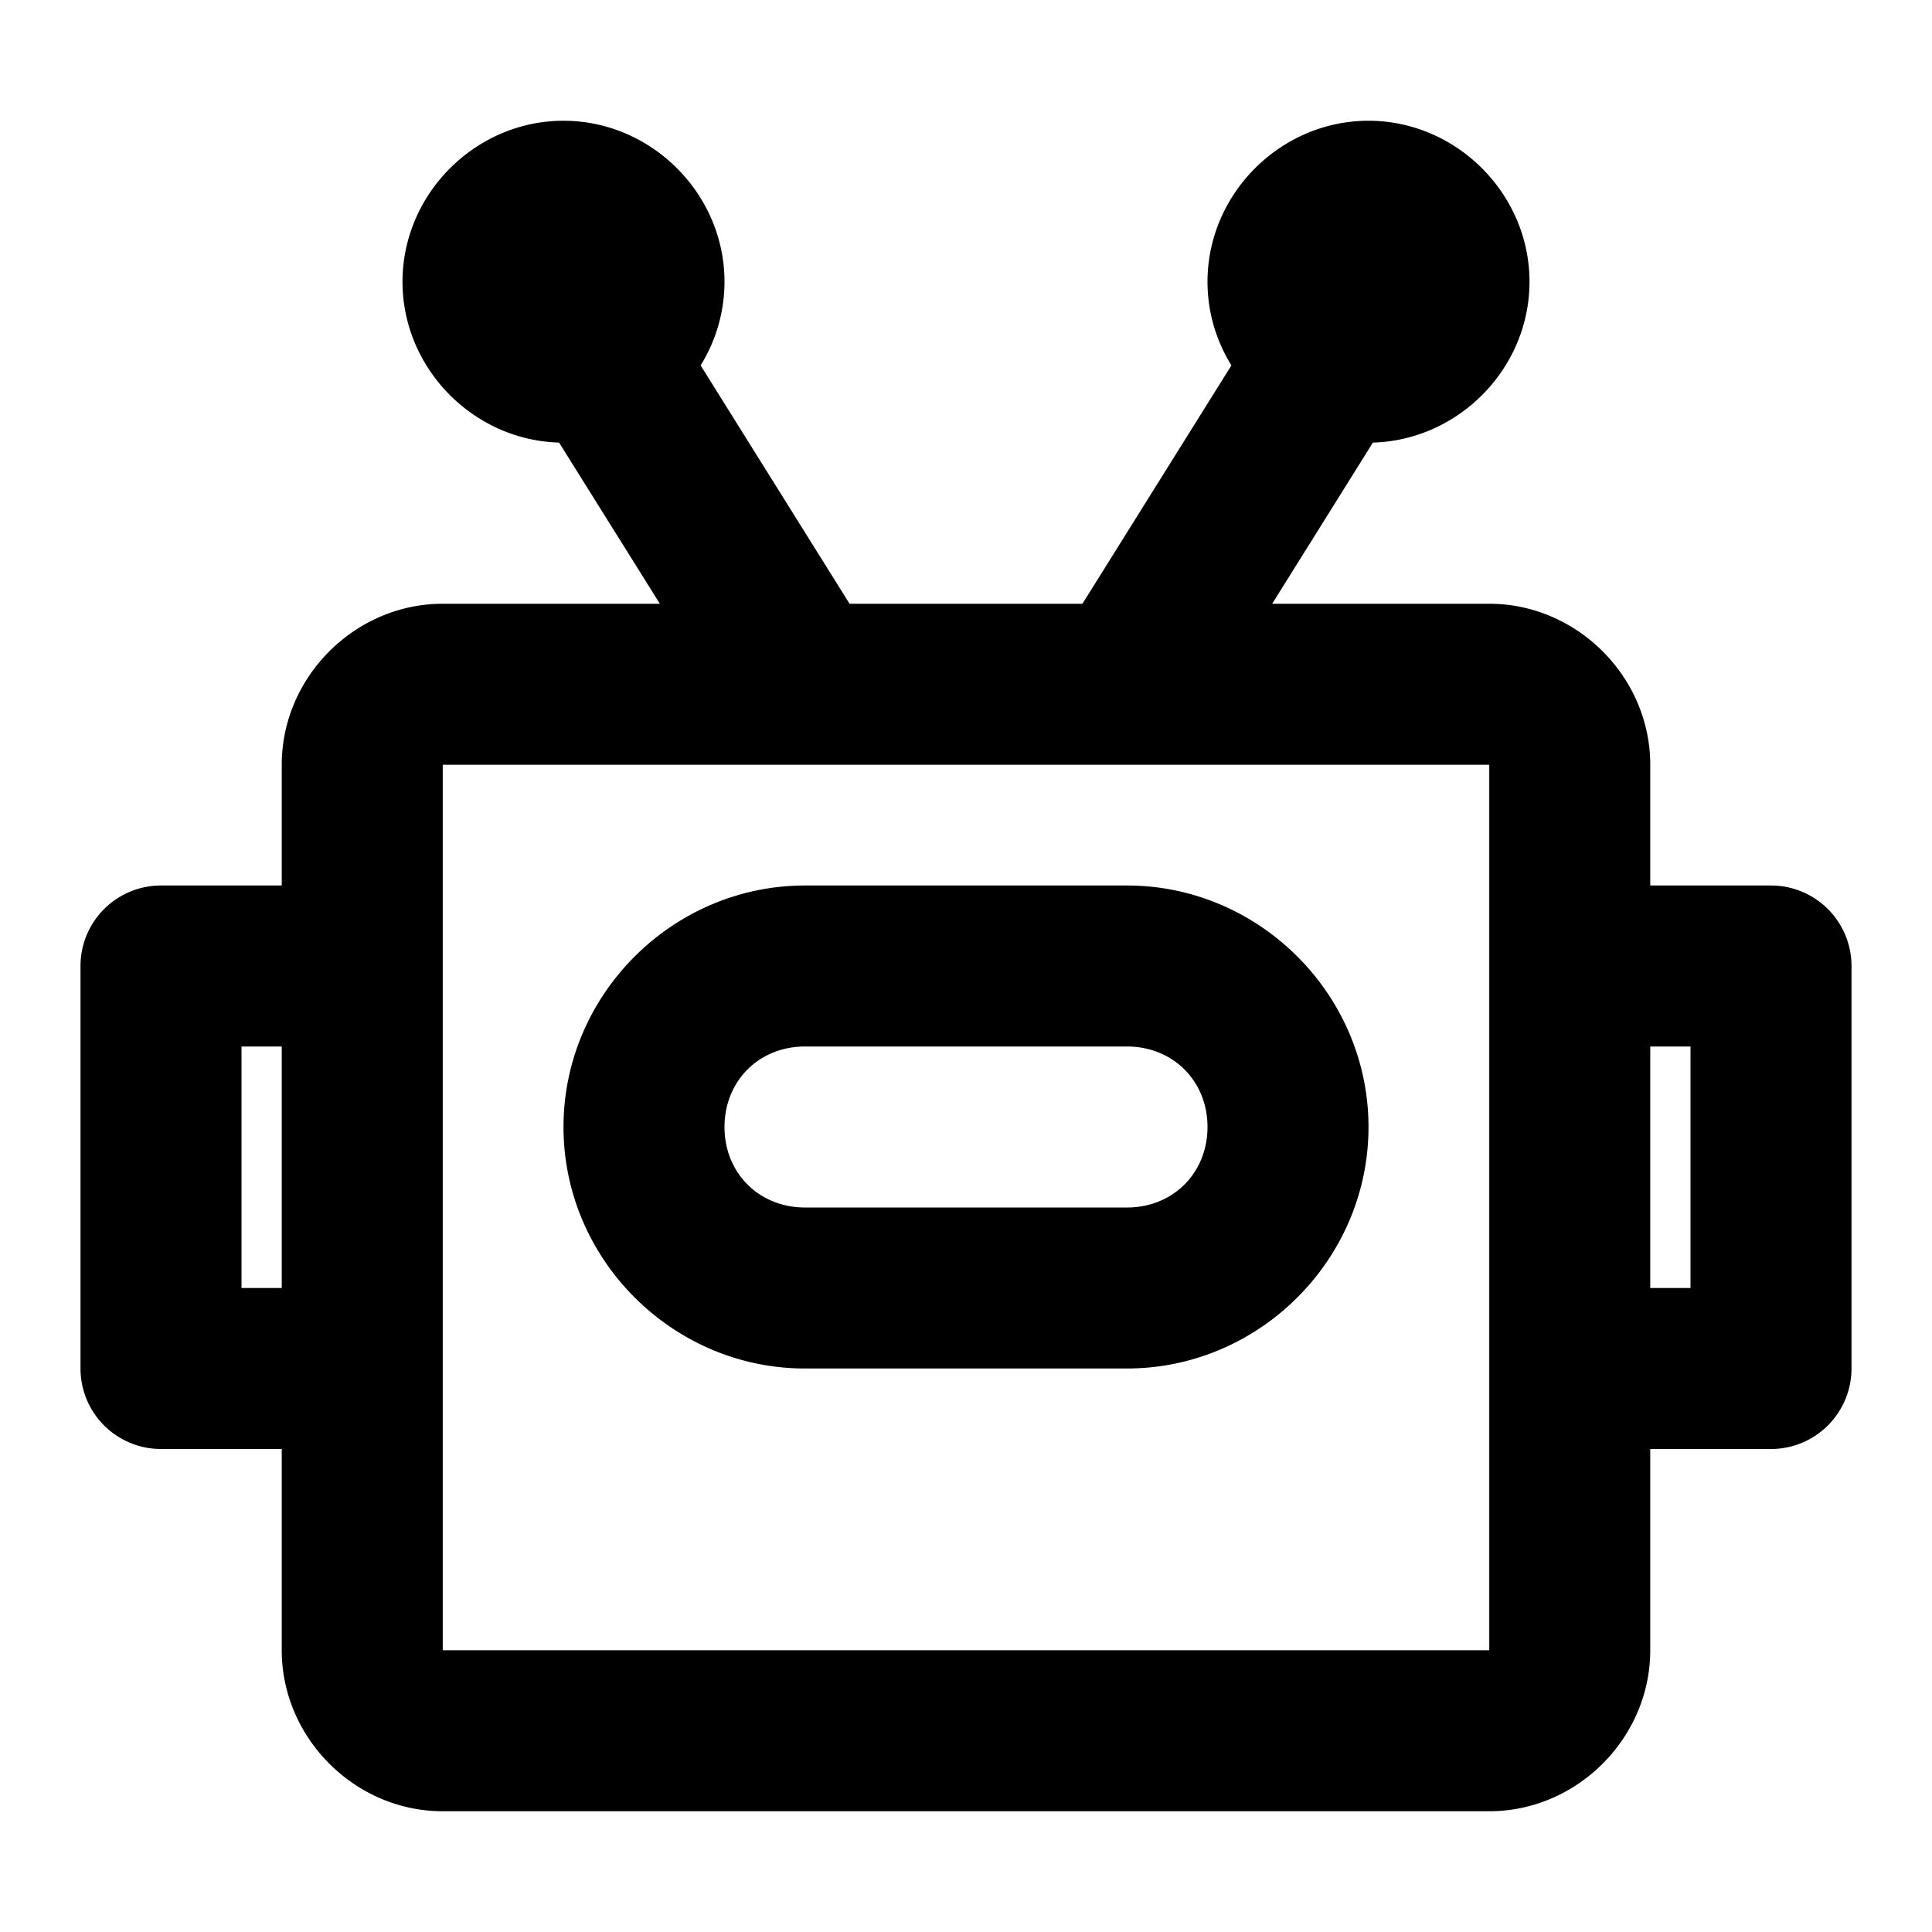 <svg xmlns="http://www.w3.org/2000/svg" width="48" height="48" viewBox="0 0 48 48"><path d="M14 3c-2.185 0-4 1.815-4 4 0 2.149 1.755 3.936 3.89 3.996L16.394 15H11c-2.181 0-4 1.819-4 4v3H4a2 2 0 0 0-2 2v10a2 2 0 0 0 2 2h3v5c0 2.181 1.819 4 4 4h26c2.181 0 4-1.819 4-4v-5h3a2 2 0 0 0 2-2V24a2 2 0 0 0-2-2h-3v-3c0-2.181-1.819-4-4-4h-5.393l2.502-4.004C36.245 10.936 38 9.15 38 7c0-2.185-1.815-4-4-4s-4 1.815-4 4c0 .757.218 1.47.594 2.078L26.893 15h-5.786l-3.7-5.922A3.95 3.95 0 0 0 18 7c0-2.185-1.815-4-4-4zm-3 16h26v22H11zm9 3c-3.29 0-6 2.71-6 6s2.71 6 6 6h8c3.29 0 6-2.71 6-6s-2.71-6-6-6zM6 26h1v6H6zm14 0h8c1.143 0 2 .857 2 2s-.857 2-2 2h-8c-1.143 0-2-.857-2-2s.857-2 2-2zm21 0h1v6h-1z"/></svg>